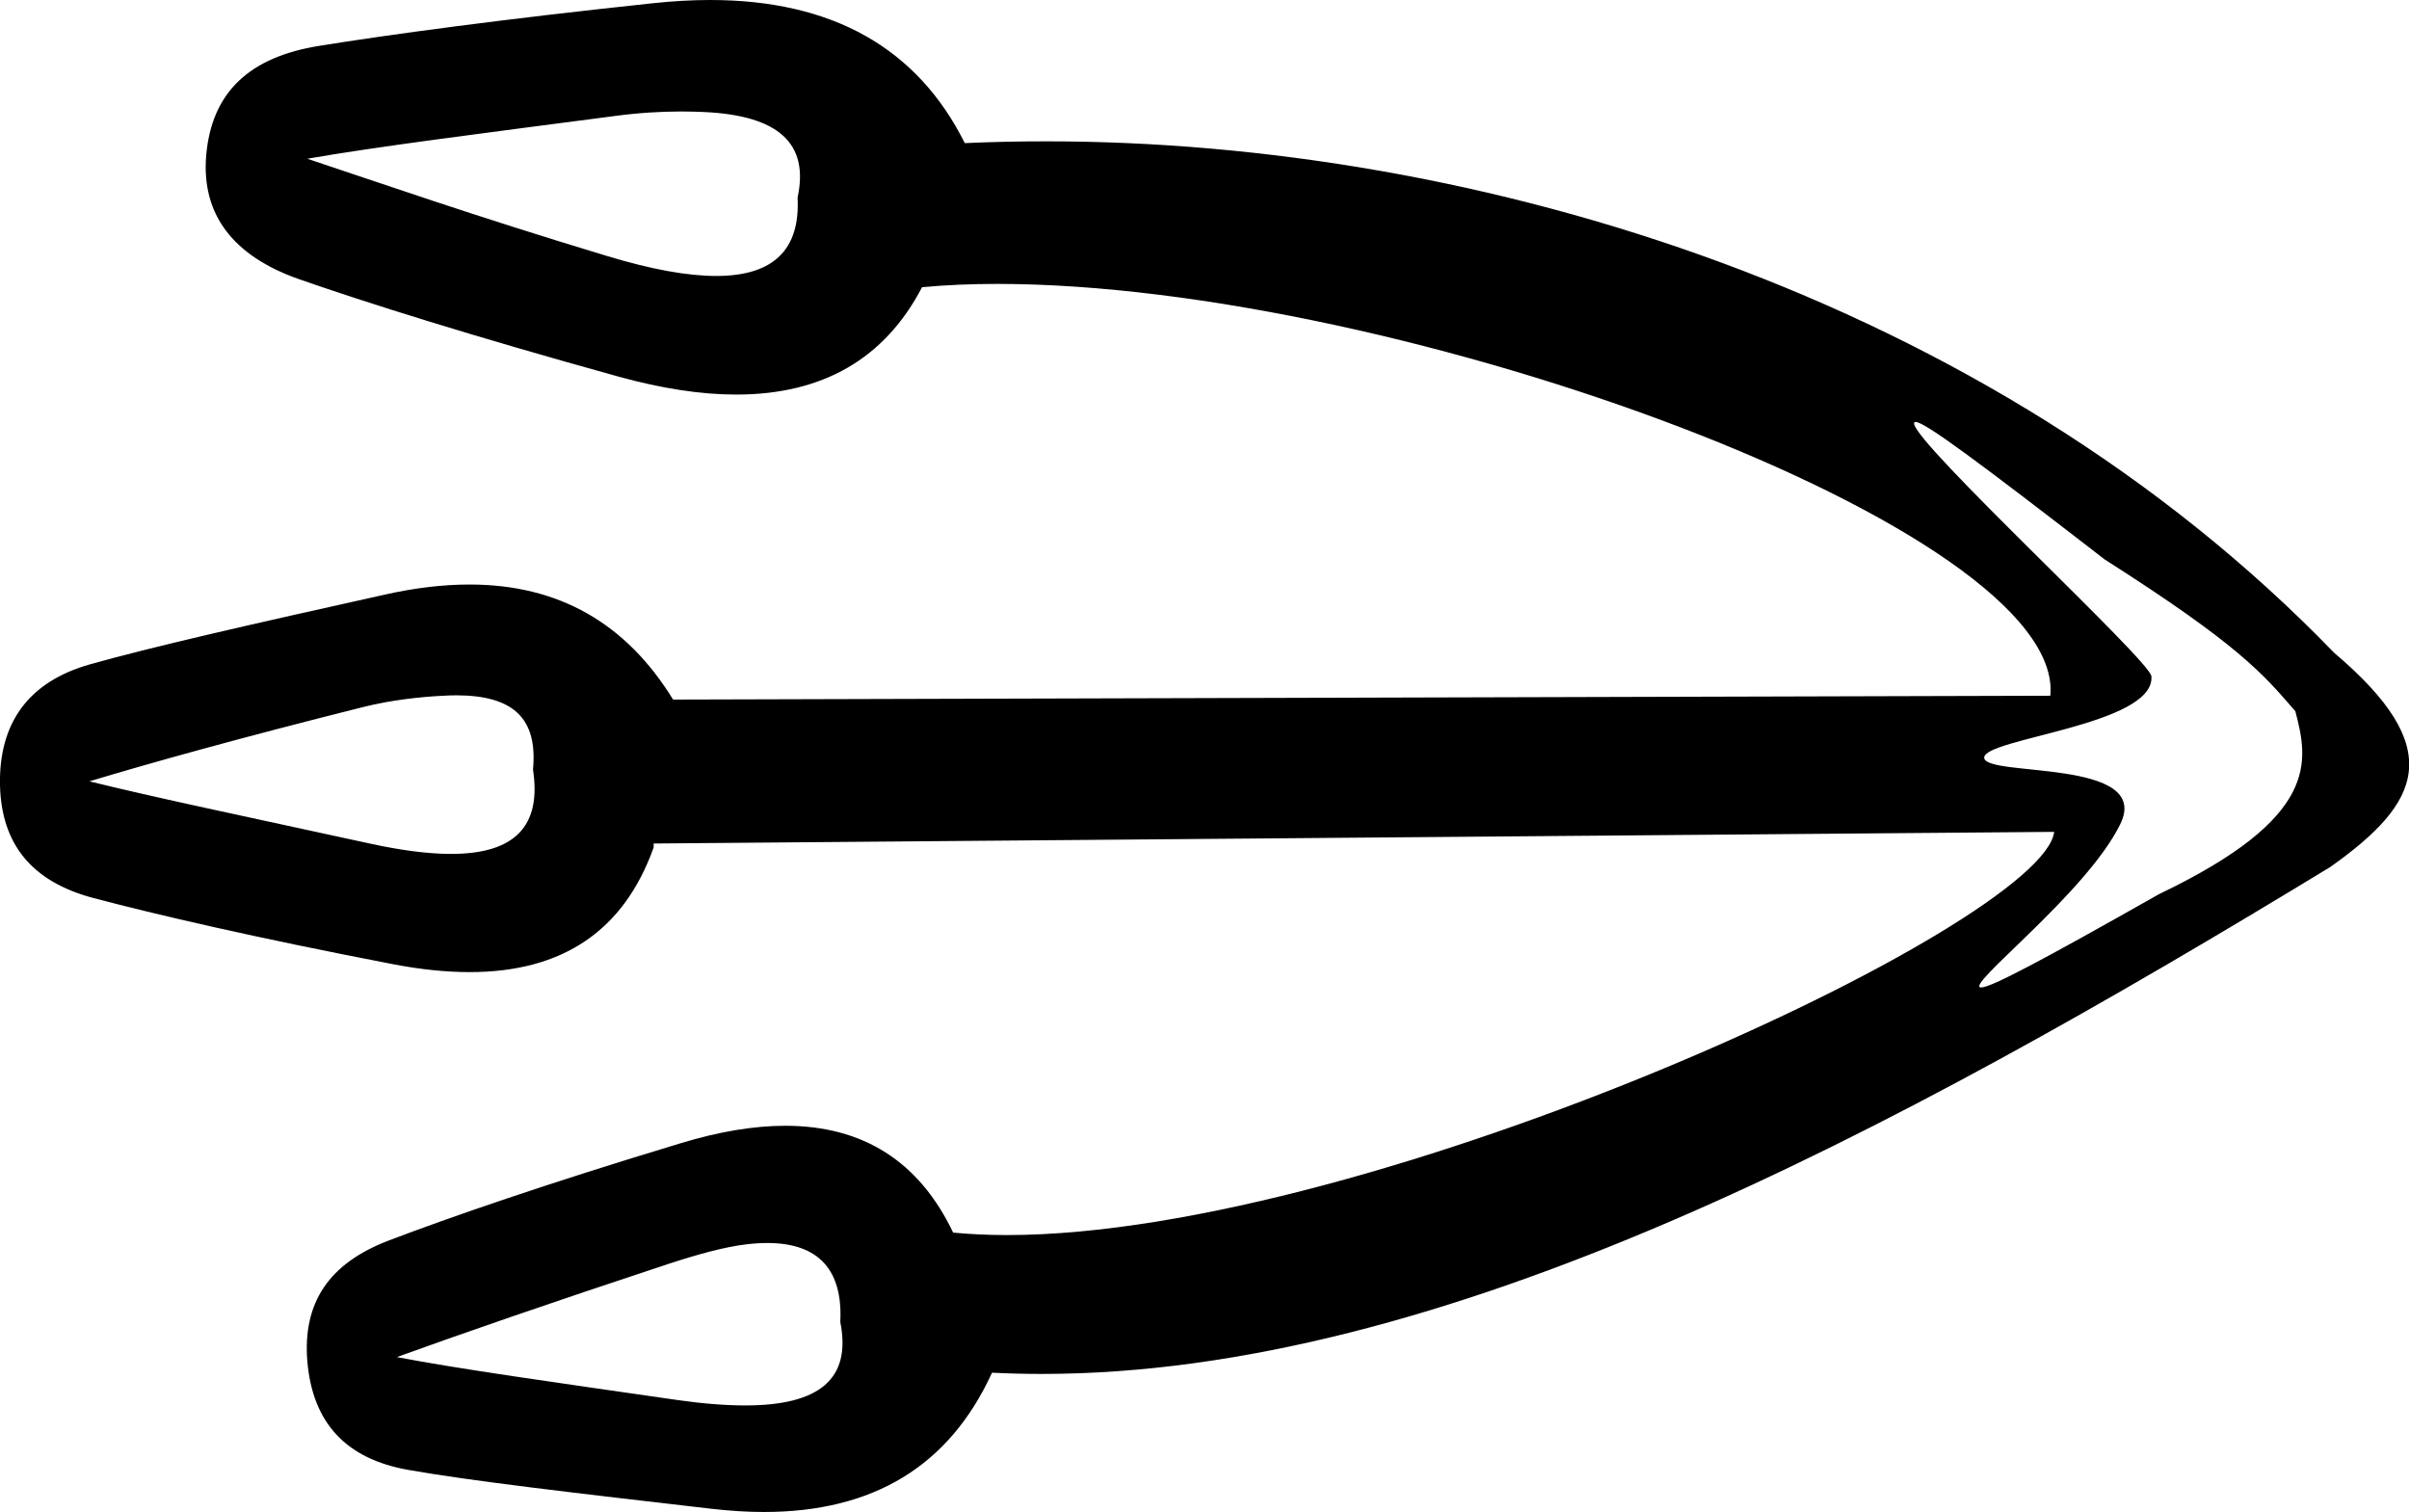 <?xml version='1.0' encoding ='UTF-8' standalone='yes'?>
<svg width='17.591' height='11.04' xmlns='http://www.w3.org/2000/svg' xmlns:xlink='http://www.w3.org/1999/xlink' xmlns:inkscape='http://www.inkscape.org/namespaces/inkscape'>
<path style='fill:#000000; stroke:none' d=' M 4.977 0.814  C 5.035 0.814 5.09 0.816 5.142 0.818  C 5.684 0.843 5.91 1.046 5.824 1.443  C 5.844 1.823 5.648 2.015 5.23 2.015  C 5.02 2.015 4.754 1.967 4.432 1.869  C 3.467 1.578 2.737 1.323 2.244 1.159  C 2.748 1.071 3.488 0.978 4.489 0.847  C 4.667 0.823 4.832 0.814 4.977 0.814  Z  M 3.331 5.077  C 3.753 5.077 3.927 5.249 3.892 5.619  C 3.955 6.03 3.762 6.235 3.294 6.235  C 3.13 6.235 2.932 6.21 2.699 6.159  C 1.803 5.964 1.112 5.819 0.653 5.705  C 1.097 5.571 1.757 5.387 2.642 5.165  C 2.863 5.109 3.076 5.088 3.239 5.08  C 3.271 5.078 3.302 5.077 3.331 5.077  Z  M 13.988 3.081  C 14.054 3.081 14.43 3.359 15.369 4.085  C 16.35 4.71 16.523 4.918 16.761 5.193  C 16.857 5.56 16.94 5.967 15.767 6.528  C 14.891 7.024 14.538 7.21 14.467 7.21  C 14.33 7.21 15.237 6.522 15.483 6.017  C 15.718 5.536 14.502 5.676 14.489 5.534  C 14.476 5.392 15.738 5.296 15.71 4.938  C 15.702 4.824 13.973 3.233 13.977 3.091  C 13.977 3.085 13.981 3.081 13.988 3.081  Z  M 5.603 9.076  C 5.984 9.076 6.155 9.279 6.136 9.653  C 6.218 10.065 5.989 10.262 5.442 10.262  C 5.298 10.262 5.131 10.249 4.943 10.222  C 4.04 10.092 3.353 9.996 2.898 9.909  C 3.342 9.748 4.016 9.514 4.886 9.227  C 5.104 9.156 5.293 9.104 5.455 9.085  C 5.507 9.079 5.557 9.076 5.603 9.076  Z  M 5.185 0  C 5.053 0 4.916 0.008 4.773 0.023  C 3.66 0.141 2.839 0.253 2.33 0.335  C 1.82 0.417 1.547 0.674 1.506 1.131  C 1.468 1.565 1.702 1.871 2.188 2.04  C 2.673 2.209 3.434 2.45 4.517 2.75  C 4.832 2.837 5.118 2.881 5.376 2.881  C 6.005 2.881 6.46 2.621 6.733 2.097  C 6.907 2.081 7.09 2.073 7.282 2.073  C 10.233 2.073 15.086 3.869 14.972 5.08  L 4.915 5.108  C 4.573 4.552 4.082 4.268 3.428 4.268  C 3.237 4.268 3.032 4.292 2.813 4.341  C 1.826 4.56 1.102 4.725 0.653 4.852  C 0.205 4.98 -0.009 5.282 0 5.733  C 0.01 6.161 0.229 6.437 0.682 6.557  C 1.135 6.677 1.866 6.847 2.869 7.04  C 3.071 7.079 3.258 7.098 3.43 7.098  C 4.111 7.098 4.557 6.793 4.773 6.188  L 4.773 6.159  L 15 6.074  L 15 6.074  C 14.917 6.754 10.035 9.018 7.353 9.018  C 7.216 9.018 7.085 9.012 6.96 9  C 6.713 8.482 6.304 8.22 5.734 8.22  C 5.506 8.22 5.252 8.262 4.972 8.347  C 3.994 8.642 3.279 8.89 2.841 9.057  C 2.403 9.223 2.21 9.51 2.244 9.938  C 2.282 10.387 2.523 10.652 2.983 10.733  C 3.443 10.814 4.195 10.901 5.199 11.017  C 5.331 11.032 5.457 11.04 5.578 11.04  C 6.376 11.04 6.931 10.706 7.244 10.023  C 7.365 10.029 7.486 10.032 7.607 10.032  C 10.535 10.032 13.794 8.291 17.017 6.33  C 17.681 5.859 17.87 5.466 17.045 4.767  C 14.515 2.15 10.779 1.032 7.643 1.032  C 7.441 1.032 7.242 1.036 7.045 1.045  C 6.697 0.348 6.075 0 5.185 0  Z '/></svg>
